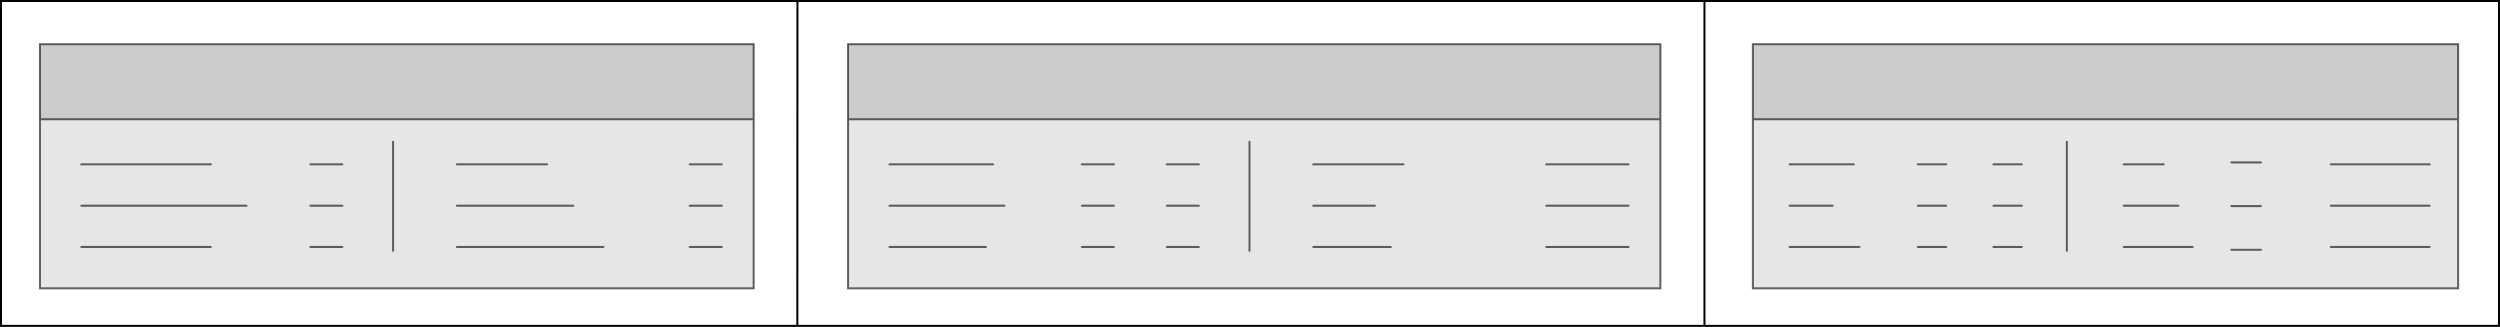 <?xml version="1.0" encoding="UTF-8" standalone="no"?>
<svg xmlns:xlink="http://www.w3.org/1999/xlink" height="162.4px" width="1242.1px" xmlns="http://www.w3.org/2000/svg">
  <g transform="matrix(1.0, 0.0, 0.0, 1.0, 621.05, 278.55)">
    <path d="M225.8 -116.65 L225.8 -127.1 225.8 -264.1 225.8 -278.05 225.8 -264.1 225.8 -127.1 225.8 -116.65 -224.9 -116.65 -224.9 -127.1 -224.85 -264.1 -224.85 -278.05 -224.85 -264.1 -224.9 -127.1 -224.9 -116.65 -620.55 -116.65 -620.55 -127.1 -620.55 -264.1 -620.55 -278.05 -224.85 -278.05 225.8 -278.05 620.55 -278.05 620.55 -264.1 620.55 -127.1 620.55 -116.65 225.8 -116.65 M203.9 -219.3 L203.9 -256.6 -199.7 -256.6 -199.7 -219.3 -199.7 -135.3 203.9 -135.3 203.9 -219.3 M600.25 -219.3 L600.25 -256.6 249.85 -256.6 249.85 -219.3 249.85 -135.3 600.25 -135.3 600.25 -219.3 M-246.6 -219.3 L-246.6 -256.6 -601.2 -256.6 -601.2 -219.3 -601.2 -135.3 -246.6 -135.3 -246.6 -219.3" fill="#ffffff" fill-opacity="0.0" fill-rule="evenodd" stroke="none"/>
    <path d="M-199.7 -219.3 L-199.7 -256.6 203.9 -256.6 203.9 -219.3 -199.7 -219.3 M249.85 -219.3 L249.85 -256.6 600.25 -256.6 600.25 -219.3 249.85 -219.3 M-601.2 -219.3 L-601.2 -256.6 -246.6 -256.6 -246.6 -219.3 -601.2 -219.3" fill="#000000" fill-opacity="0.2" fill-rule="evenodd" stroke="none"/>
    <path d="M203.9 -219.3 L203.9 -135.3 -199.7 -135.3 -199.7 -219.3 203.9 -219.3 M600.25 -219.3 L600.25 -135.3 249.85 -135.3 249.85 -219.3 600.25 -219.3 M405.85 -153.95 L405.85 -208.1 405.85 -153.95 M586.1 -196.9 L537.0 -196.9 586.1 -196.9 M586.1 -176.35 L537.0 -176.35 586.1 -176.35 M586.1 -155.85 L537.0 -155.85 586.1 -155.85 M502.25 -197.85 L487.55 -197.85 502.25 -197.85 M502.25 -176.15 L487.55 -176.15 502.25 -176.15 M502.25 -154.45 L487.55 -154.45 502.25 -154.45 M345.9 -196.9 L331.8 -196.9 345.9 -196.9 M345.9 -176.35 L331.8 -176.35 345.9 -176.35 M345.9 -155.85 L331.8 -155.85 345.9 -155.85 M383.45 -196.9 L369.35 -196.9 383.45 -196.9 M383.45 -176.35 L369.35 -176.35 383.45 -176.35 M383.45 -155.85 L369.35 -155.85 383.45 -155.85 M453.95 -196.9 L434.1 -196.9 453.95 -196.9 M461.3 -176.35 L434.1 -176.35 461.3 -176.35 M468.35 -155.85 L434.1 -155.85 468.35 -155.85 M188.05 -196.9 L147.2 -196.9 188.05 -196.9 M188.05 -176.35 L147.2 -176.35 188.05 -176.35 M188.05 -155.85 L147.2 -155.85 188.05 -155.85 M289.5 -176.35 L268.1 -176.35 289.5 -176.35 M300.0 -196.9 L268.1 -196.9 300.0 -196.9 M302.8 -155.85 L268.1 -155.85 302.8 -155.85 M76.25 -196.9 L31.45 -196.9 76.25 -196.9 M62.05 -176.35 L31.45 -176.35 62.05 -176.35 M69.95 -155.85 L31.45 -155.85 69.95 -155.85 M-246.6 -219.3 L-246.6 -135.3 -601.2 -135.3 -601.2 -219.3 -246.6 -219.3 M-321.25 -155.85 L-394.05 -155.85 -321.25 -155.85 M-0.25 -153.95 L-0.25 -208.1 -0.25 -153.95 M-127.65 -196.9 L-179.15 -196.9 -127.65 -196.9 M-122.05 -176.35 L-179.15 -176.35 -122.05 -176.35 M-131.15 -155.85 L-179.15 -155.85 -131.15 -155.85 M-67.65 -196.9 L-83.55 -196.9 -67.65 -196.9 M-67.65 -176.35 L-83.55 -176.35 -67.65 -176.35 M-67.65 -155.85 L-83.55 -155.85 -67.65 -155.85 M-25.45 -196.9 L-41.3 -196.9 -25.45 -196.9 M-25.45 -176.35 L-41.3 -176.35 -25.45 -176.35 M-25.45 -155.85 L-41.3 -155.85 -25.45 -155.85 M-262.45 -196.9 L-278.35 -196.9 -262.45 -196.9 M-262.45 -176.35 L-278.35 -176.35 -262.45 -176.35 M-262.45 -155.85 L-278.35 -155.85 -262.45 -155.85 M-425.75 -153.95 L-425.75 -208.1 -425.75 -153.95 M-450.95 -196.9 L-466.85 -196.9 -450.95 -196.9 M-450.95 -176.35 L-466.85 -176.35 -450.95 -176.35 M-450.95 -155.85 L-466.85 -155.85 -450.95 -155.85 M-349.25 -196.9 L-394.05 -196.9 -349.25 -196.9 M-336.2 -176.35 L-394.05 -176.35 -336.2 -176.35 M-516.3 -196.9 L-580.65 -196.9 -516.3 -196.9 M-498.55 -176.35 L-580.65 -176.35 -498.55 -176.35 M-516.3 -155.85 L-580.65 -155.85 -516.3 -155.85" fill="#000000" fill-opacity="0.098" fill-rule="evenodd" stroke="none"/>
    <path d="M225.8 -278.05 L225.8 -264.1 225.8 -127.1 225.8 -116.65 620.55 -116.65 620.55 -127.1 620.55 -264.1 620.55 -278.05 225.8 -278.05 -224.85 -278.05 -224.85 -264.1 -224.9 -127.1 -224.9 -116.65 225.8 -116.65 M-224.9 -116.65 L-620.55 -116.65 -620.55 -127.1 -620.55 -264.1 -620.55 -278.05 -224.85 -278.05" fill="none" stroke="#000000" stroke-linecap="round" stroke-linejoin="miter-clip" stroke-miterlimit="4.0" stroke-width="1.0"/>
    <path d="M-199.7 -219.3 L-199.7 -256.6 203.9 -256.6 203.9 -219.3 203.9 -135.3 -199.7 -135.3 -199.7 -219.3 203.9 -219.3 M249.85 -219.3 L249.85 -256.6 600.25 -256.6 600.25 -219.3 600.25 -135.3 249.85 -135.3 249.85 -219.3 600.25 -219.3 M31.45 -155.85 L69.95 -155.85 M31.45 -176.35 L62.05 -176.35 M31.45 -196.9 L76.25 -196.9 M268.1 -155.85 L302.8 -155.85 M268.1 -196.9 L300.0 -196.9 M268.1 -176.35 L289.5 -176.35 M147.2 -155.85 L188.05 -155.85 M147.2 -176.35 L188.05 -176.35 M147.2 -196.9 L188.05 -196.9 M434.1 -155.85 L468.35 -155.85 M434.1 -176.35 L461.3 -176.35 M434.1 -196.9 L453.95 -196.9 M369.35 -155.85 L383.45 -155.85 M369.35 -176.35 L383.45 -176.35 M369.35 -196.9 L383.45 -196.9 M331.8 -155.85 L345.9 -155.85 M331.8 -176.35 L345.9 -176.35 M331.8 -196.9 L345.9 -196.9 M487.55 -154.45 L502.25 -154.45 M487.55 -176.15 L502.25 -176.15 M487.55 -197.85 L502.25 -197.85 M537.0 -155.85 L586.1 -155.85 M537.0 -176.35 L586.1 -176.35 M537.0 -196.9 L586.1 -196.9 M405.85 -208.1 L405.85 -153.95 M-601.2 -219.3 L-601.2 -256.6 -246.6 -256.6 -246.6 -219.3 -246.6 -135.3 -601.2 -135.3 -601.2 -219.3 -246.6 -219.3 M-580.65 -155.85 L-516.3 -155.85 M-580.65 -176.35 L-498.55 -176.35 M-580.65 -196.9 L-516.3 -196.9 M-394.05 -176.35 L-336.2 -176.35 M-394.05 -196.9 L-349.25 -196.9 M-466.85 -155.85 L-450.95 -155.85 M-466.85 -176.35 L-450.95 -176.35 M-466.85 -196.9 L-450.95 -196.9 M-425.75 -208.1 L-425.75 -153.95 M-278.35 -155.85 L-262.45 -155.85 M-278.35 -176.35 L-262.45 -176.35 M-278.35 -196.9 L-262.45 -196.9 M-41.3 -155.85 L-25.45 -155.85 M-41.3 -176.35 L-25.45 -176.35 M-41.3 -196.9 L-25.45 -196.9 M-83.55 -155.85 L-67.65 -155.85 M-83.55 -176.35 L-67.65 -176.35 M-83.55 -196.9 L-67.65 -196.9 M-179.15 -155.85 L-131.15 -155.85 M-179.15 -176.35 L-122.05 -176.35 M-179.15 -196.9 L-127.65 -196.9 M-0.25 -208.1 L-0.25 -153.95 M-394.05 -155.85 L-321.25 -155.85" fill="none" stroke="#000000" stroke-linecap="round" stroke-linejoin="miter-clip" stroke-miterlimit="4.0" stroke-opacity="0.6" stroke-width="1.0"/>
  </g>
</svg>
